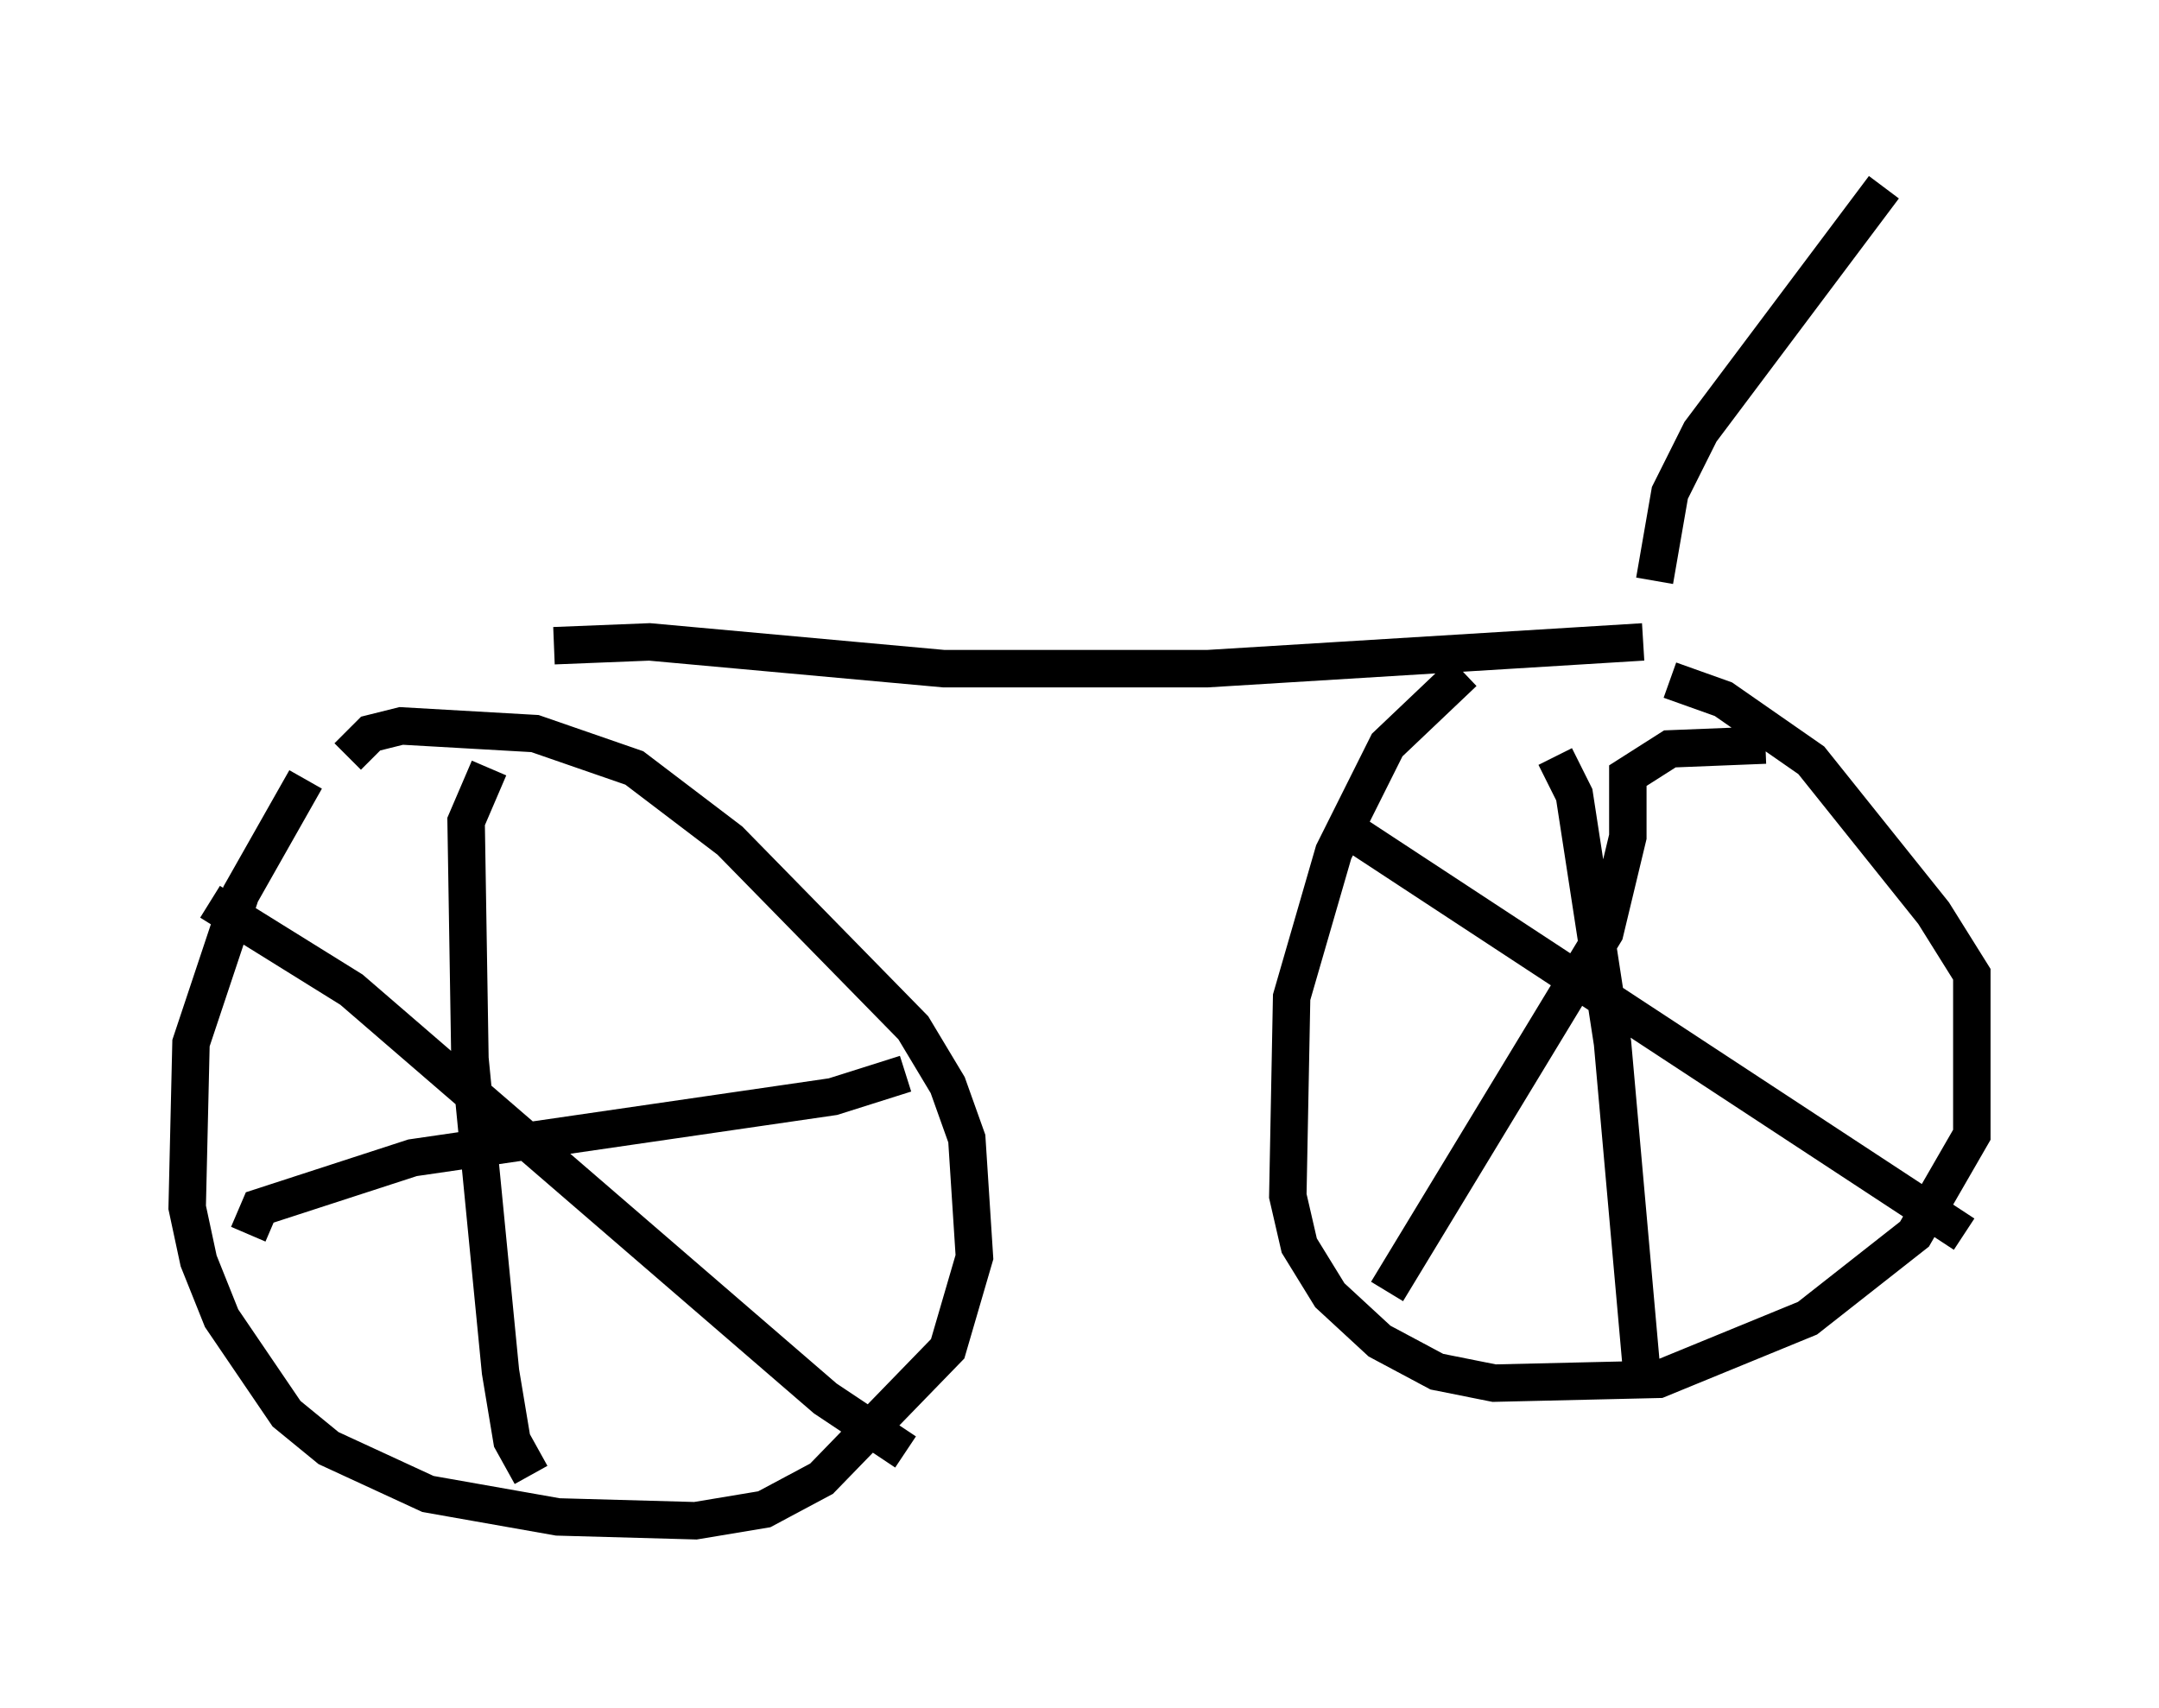 <?xml version="1.0" encoding="utf-8" ?>
<svg baseProfile="full" height="45.627" version="1.1" width="57.673" xmlns="http://www.w3.org/2000/svg" xmlns:ev="http://www.w3.org/2001/xml-events" xmlns:xlink="http://www.w3.org/1999/xlink"><defs /><rect fill="white" height="45.627" width="57.673" x="0" y="0" /><path d="M10.104, 18.679 m-1.94, 2.144 l-1.735, 3.063 -1.327, 3.981 l-0.102, 4.39 0.306, 1.429 l0.613, 1.531 1.735, 2.552 l1.123, 0.919 2.654, 1.225 l3.471, 0.613 3.675, 0.102 l1.838, -0.306 1.531, -0.817 l3.369, -3.471 0.715, -2.45 l-0.204, -3.165 -0.51, -1.429 l-0.919, -1.531 -4.9, -5.002 l-2.552, -1.94 -2.654, -0.919 l-3.573, -0.204 -0.817, 0.204 l-0.613, 0.613 m29.809, -2.246 l-2.042, 1.94 -1.429, 2.858 l-1.123, 3.879 -0.102, 5.308 l0.306, 1.327 0.817, 1.327 l1.327, 1.225 1.531, 0.817 l1.531, 0.306 4.39, -0.102 l3.981, -1.633 2.858, -2.246 l1.531, -2.654 0.0, -4.288 l-1.021, -1.633 -3.267, -4.083 l-2.348, -1.633 -1.429, -0.51 m-31.544, 2.348 l-0.613, 1.429 0.102, 6.329 l0.817, 8.371 0.306, 1.838 l0.51, 0.919 m-7.554, -6.431 l0.306, -0.715 4.083, -1.327 l11.229, -1.633 1.94, -0.613 m-18.579, -4.594 l3.777, 2.348 12.658, 10.923 l2.144, 1.429 m22.969, -18.886 l-2.552, 0.102 -1.123, 0.715 l0.0, 1.633 -0.613, 2.552 l-5.819, 9.596 m-1.225, -12.454 l16.64, 10.923 m-10.923, -12.761 l0.51, 1.021 1.021, 6.635 l0.817, 9.188 m-29.094, -19.804 l2.552, -0.102 7.861, 0.715 l7.044, 0.0 11.638, -0.715 m0.306, -1.633 l0.408, -2.348 0.817, -1.633 l4.9, -6.533 " fill="none" stroke="black" stroke-width="1" /></svg>